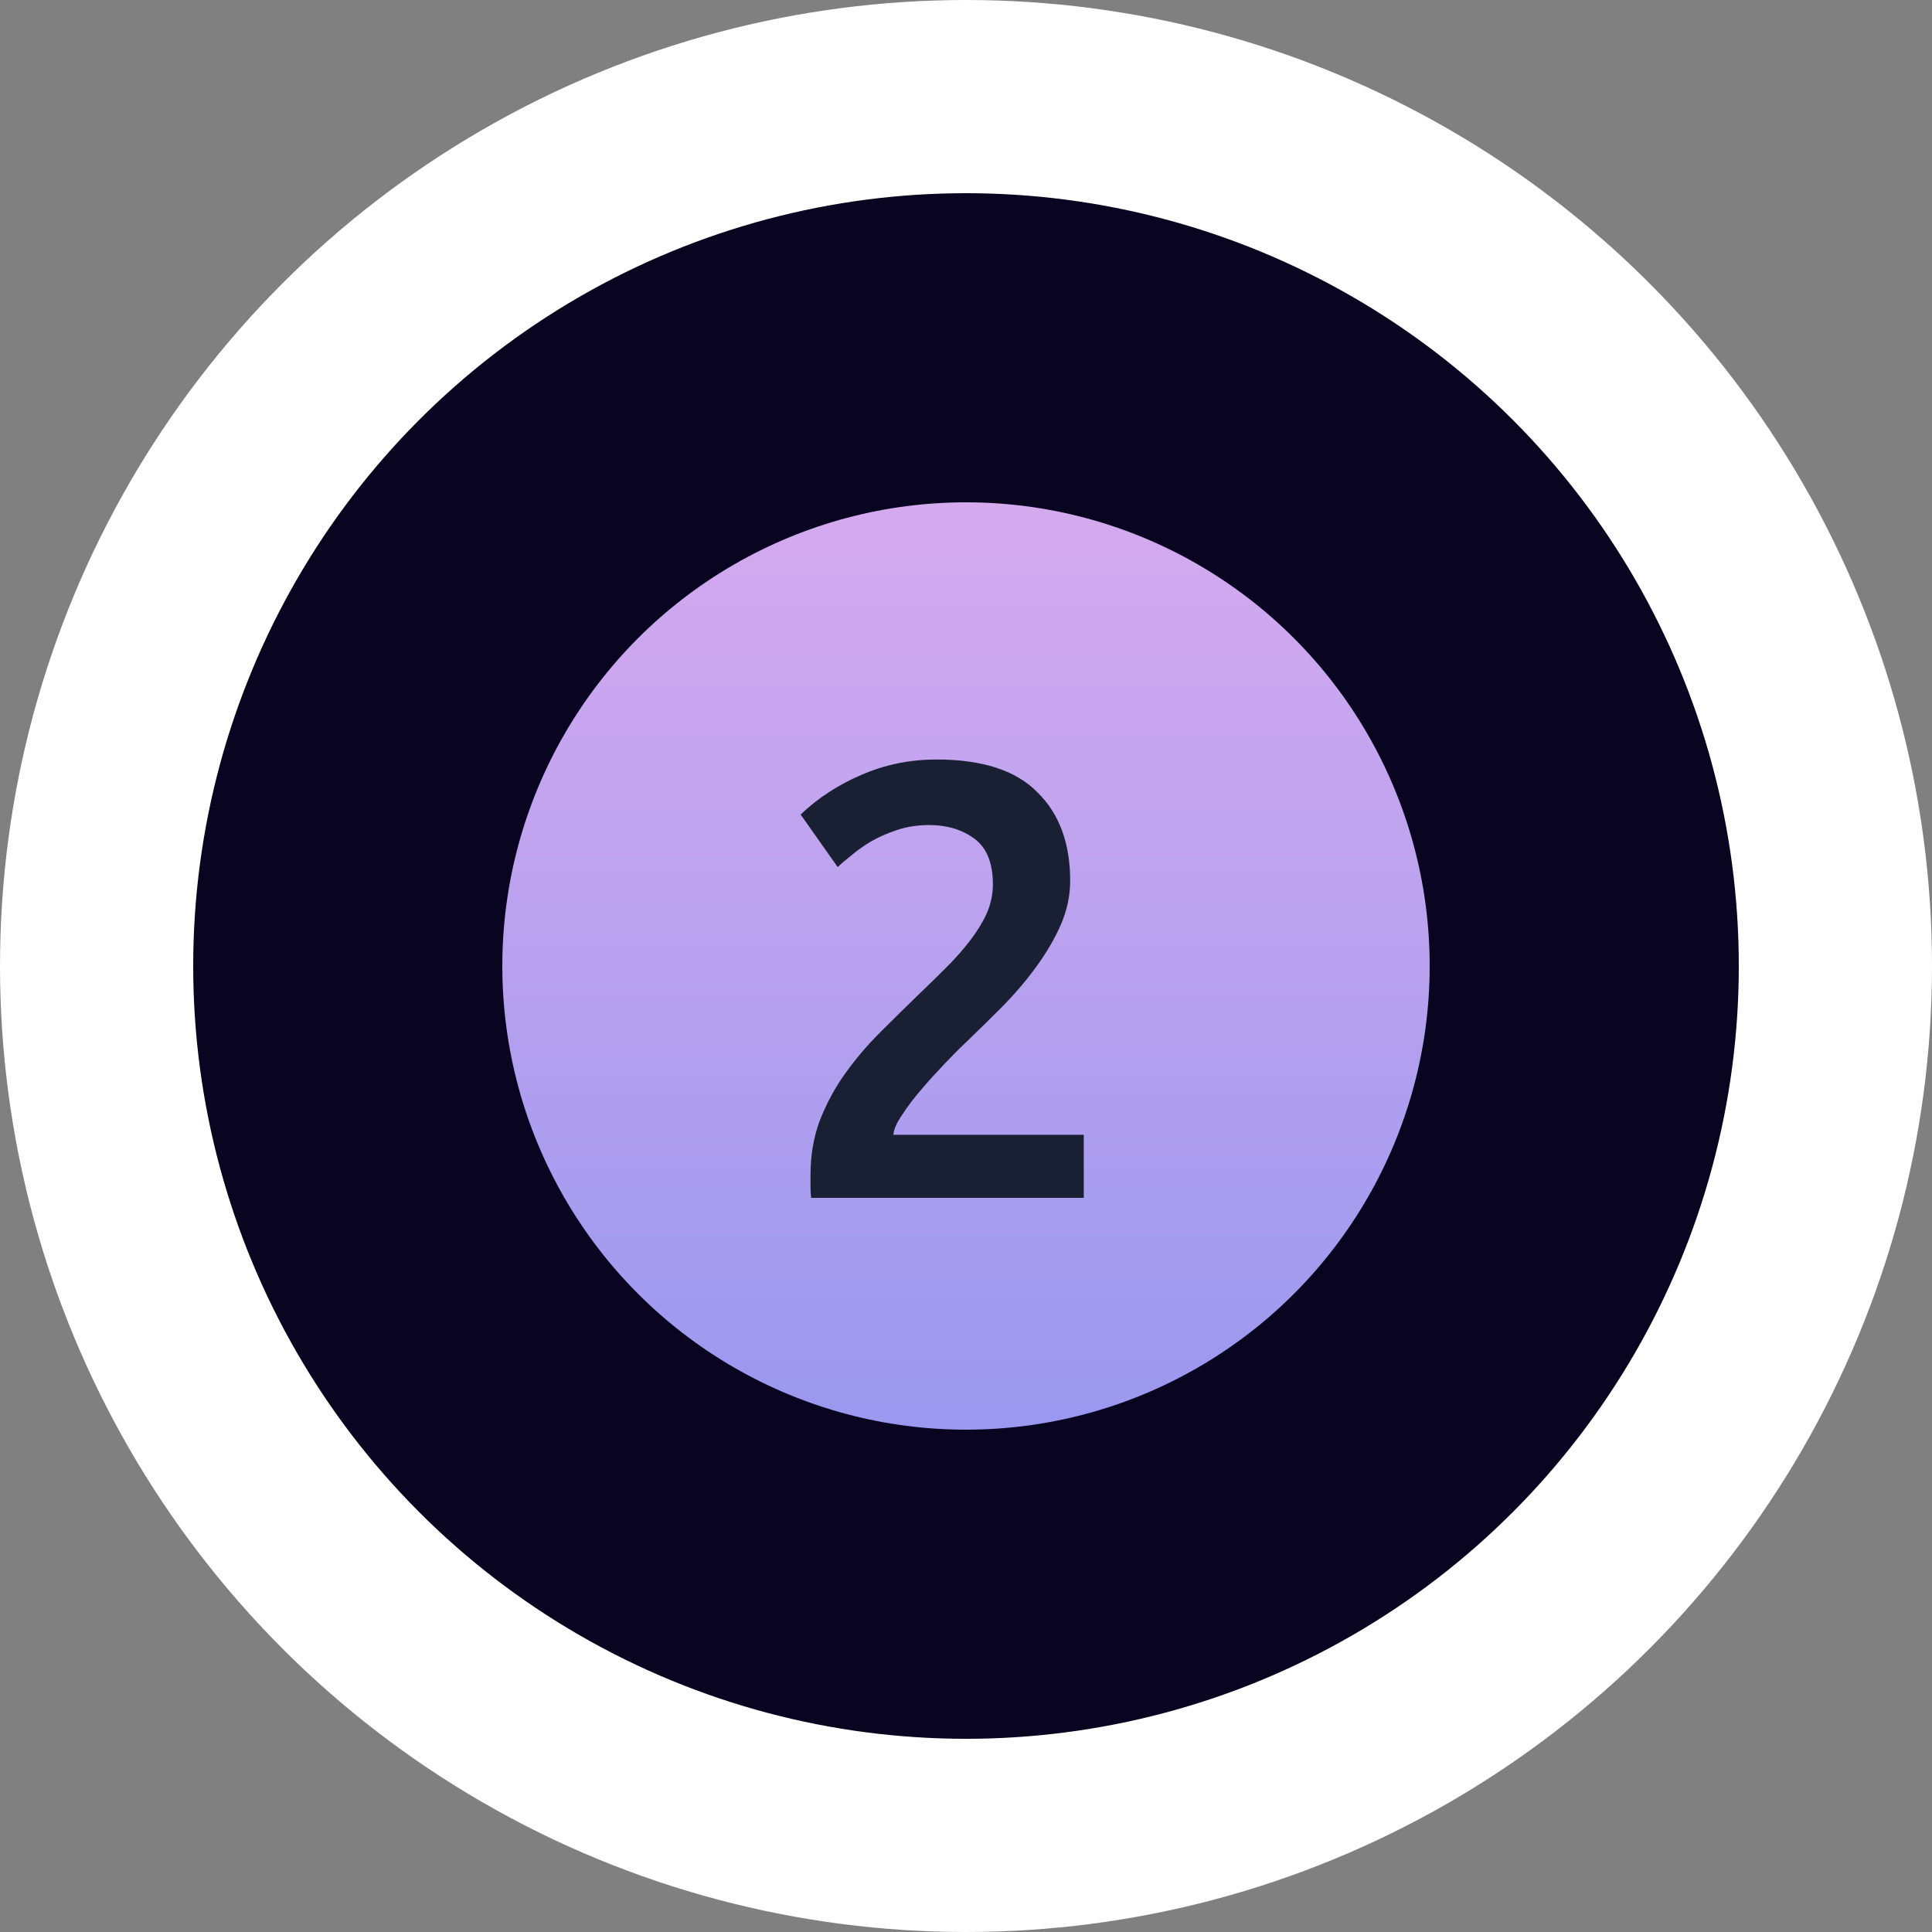 <svg width="50" height="50" viewBox="0 0 50 50" fill="none" xmlns="http://www.w3.org/2000/svg">
<rect x="0" y="0" width="50" height="50" fill="#808080" stroke="none"/>
<circle cx="25" cy="25" r="22.5" fill="#090521" stroke="white" stroke-width="5"/>
<circle cx="25" cy="25" r="12" fill="url(#paint0_linear_373_372)"/>
<path d="M27.696 22.792C27.696 23.176 27.616 23.555 27.456 23.928C27.296 24.291 27.088 24.648 26.832 25C26.587 25.341 26.304 25.677 25.984 26.008C25.664 26.328 25.344 26.643 25.024 26.952C24.853 27.112 24.661 27.304 24.448 27.528C24.235 27.752 24.032 27.976 23.84 28.2C23.648 28.424 23.483 28.643 23.344 28.856C23.205 29.059 23.131 29.229 23.12 29.368H28.048V31H20.992C20.981 30.915 20.976 30.813 20.976 30.696C20.976 30.568 20.976 30.472 20.976 30.408C20.976 29.896 21.056 29.427 21.216 29C21.387 28.563 21.605 28.157 21.872 27.784C22.139 27.411 22.437 27.059 22.768 26.728C23.099 26.397 23.429 26.072 23.76 25.752C24.016 25.507 24.261 25.267 24.496 25.032C24.731 24.797 24.933 24.568 25.104 24.344C25.285 24.109 25.429 23.875 25.536 23.64C25.643 23.395 25.696 23.144 25.696 22.888C25.696 22.333 25.536 21.939 25.216 21.704C24.896 21.469 24.507 21.352 24.048 21.352C23.749 21.352 23.472 21.395 23.216 21.48C22.96 21.565 22.731 21.667 22.528 21.784C22.336 21.901 22.165 22.024 22.016 22.152C21.867 22.269 21.755 22.365 21.68 22.44L20.72 21.08C21.168 20.653 21.691 20.312 22.288 20.056C22.896 19.789 23.547 19.656 24.24 19.656C25.424 19.656 26.293 19.939 26.848 20.504C27.413 21.059 27.696 21.821 27.696 22.792Z" fill="#192033"/>
<defs>
<linearGradient id="paint0_linear_373_372" x1="25" y1="13" x2="25" y2="37" gradientUnits="userSpaceOnUse">
<stop stop-color="#D9D9D9"/>
<stop offset="0" stop-color="#D5AAEF"/>
<stop offset="1" stop-color="#9A98EF"/>
</linearGradient>
</defs>
</svg>
